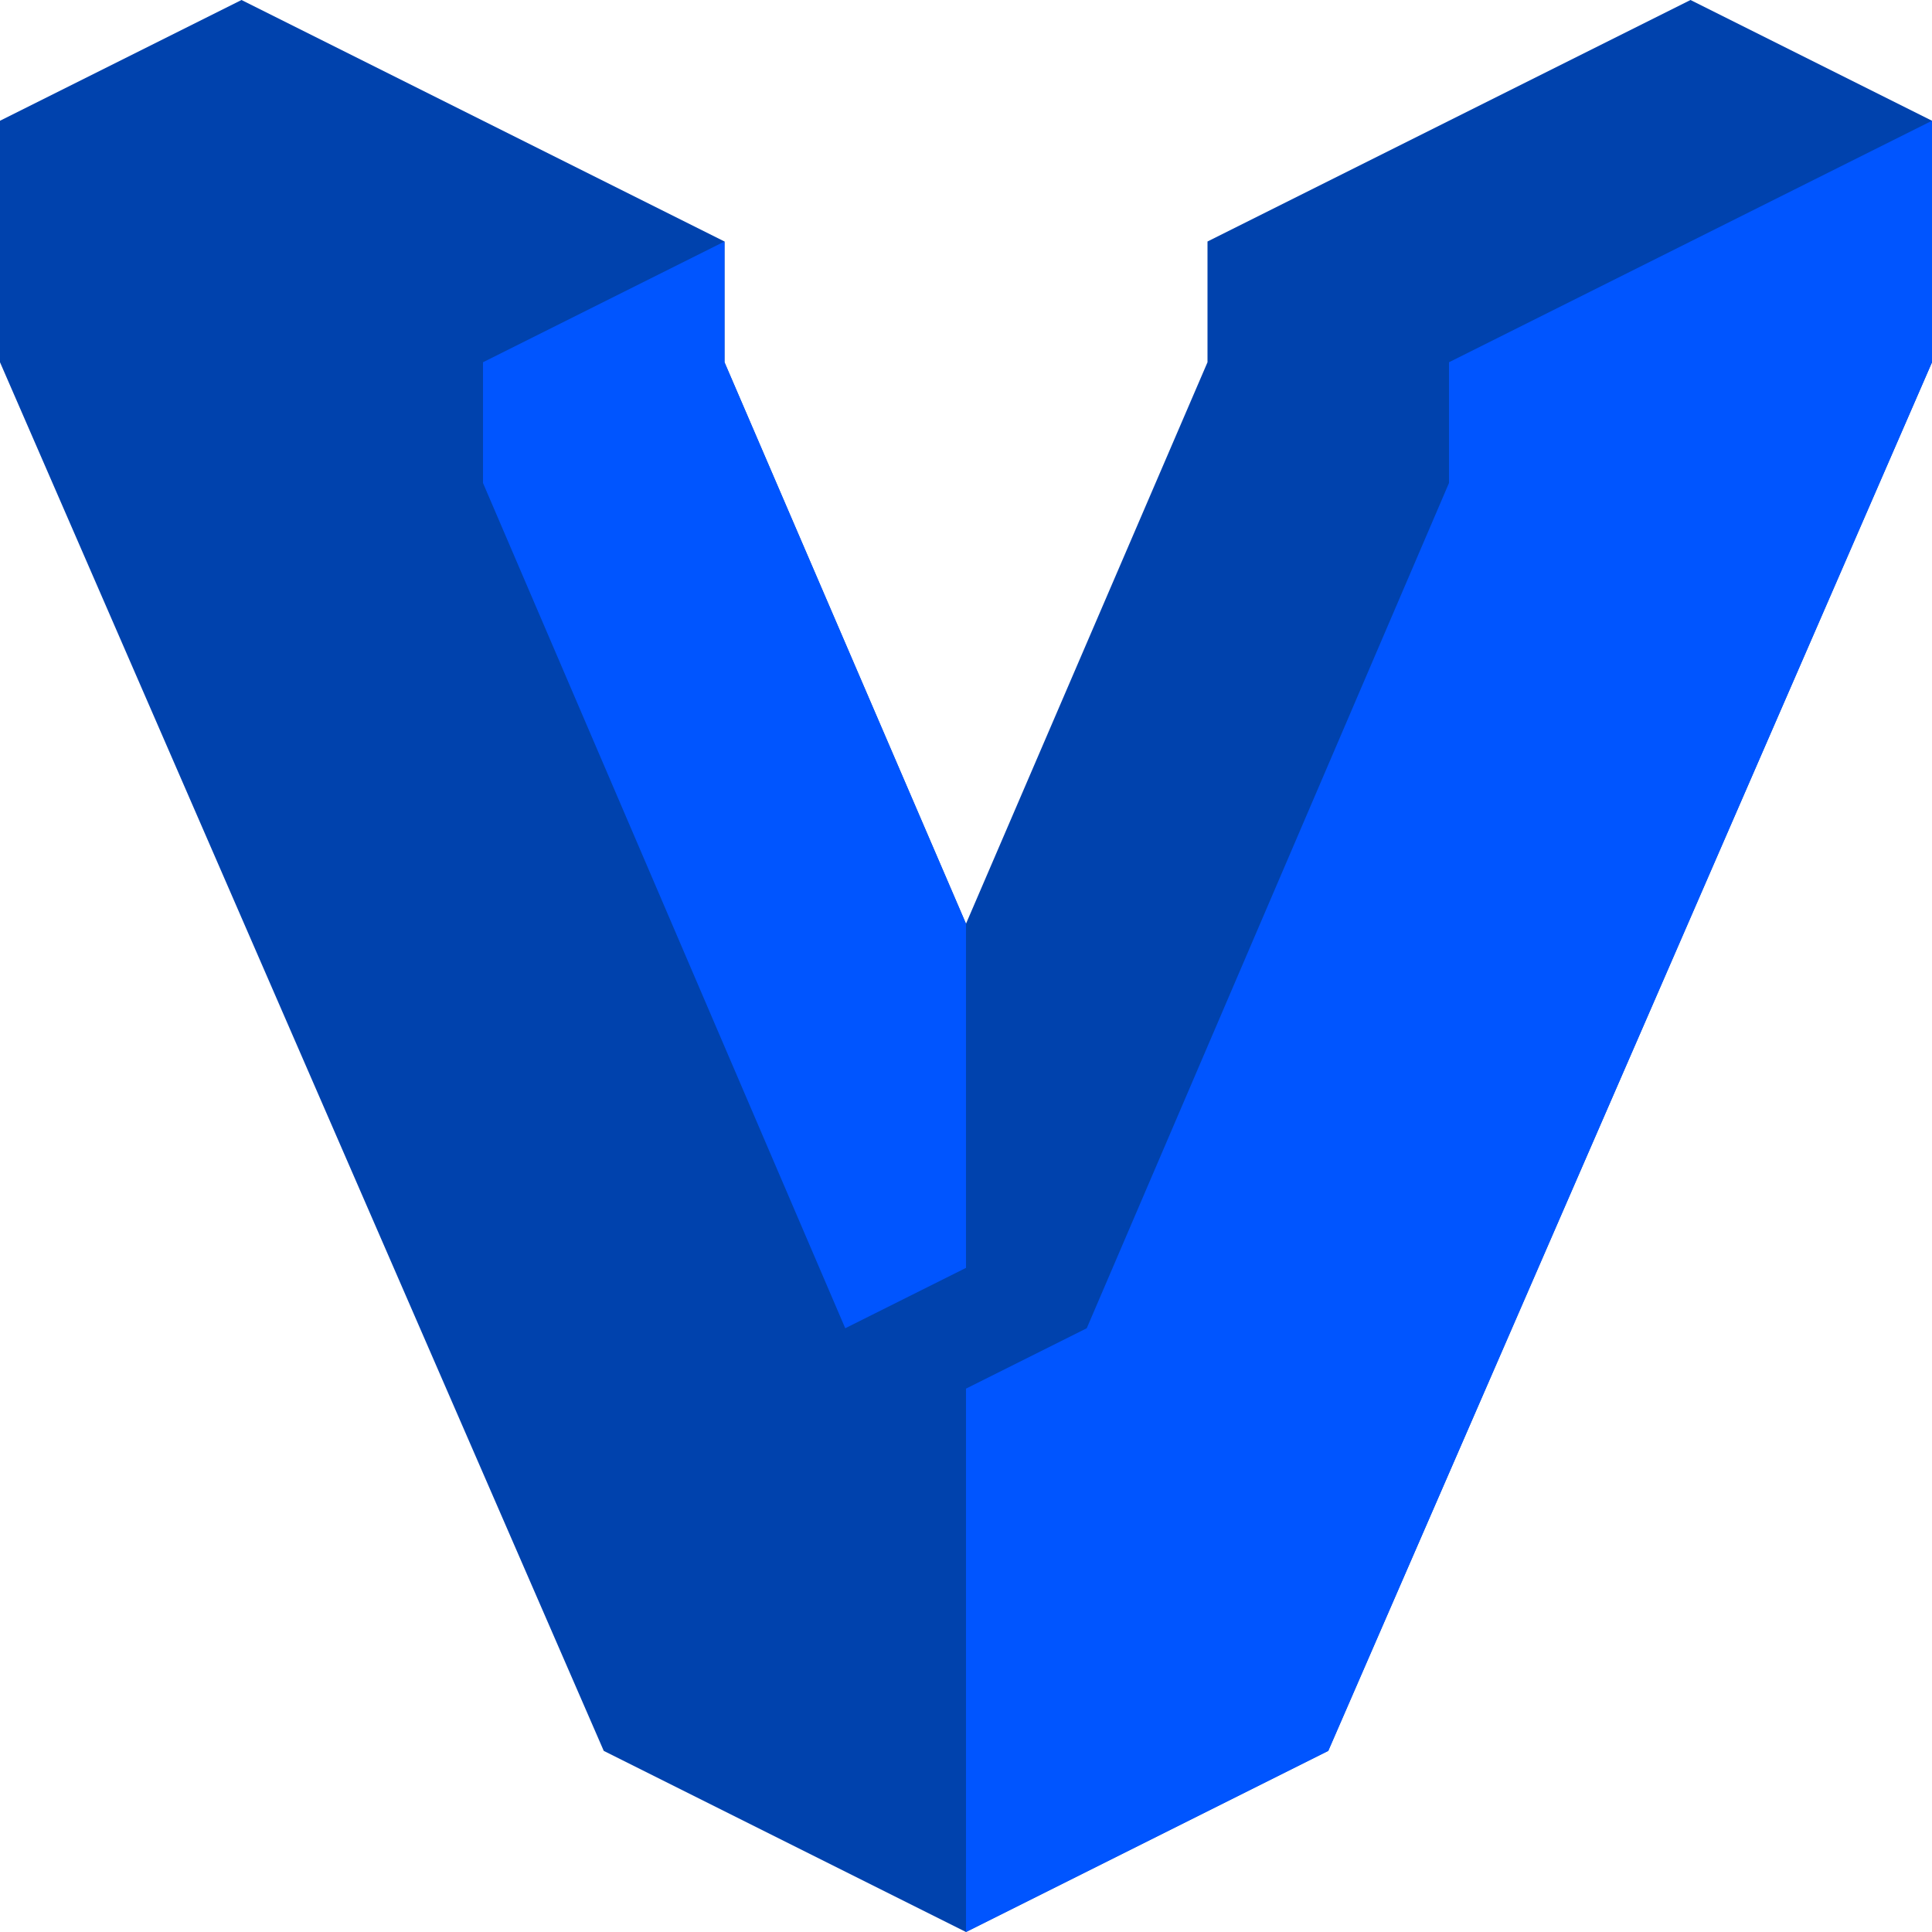 <svg xmlns="http://www.w3.org/2000/svg" width="320" height="320"><path fill="#0042ad" d="m160 320 60-30L320 60V20L280 0l-80 40v20l-40 93-40-93V40L40 0 0 20v40l100 230z"/><path d="m160 320 60-30L320 60V20l-80 40v20l-60 140-20 10zm-20-100 20-10v-57l-40-93V40L80 60v20z" fill="#05f"/></svg>